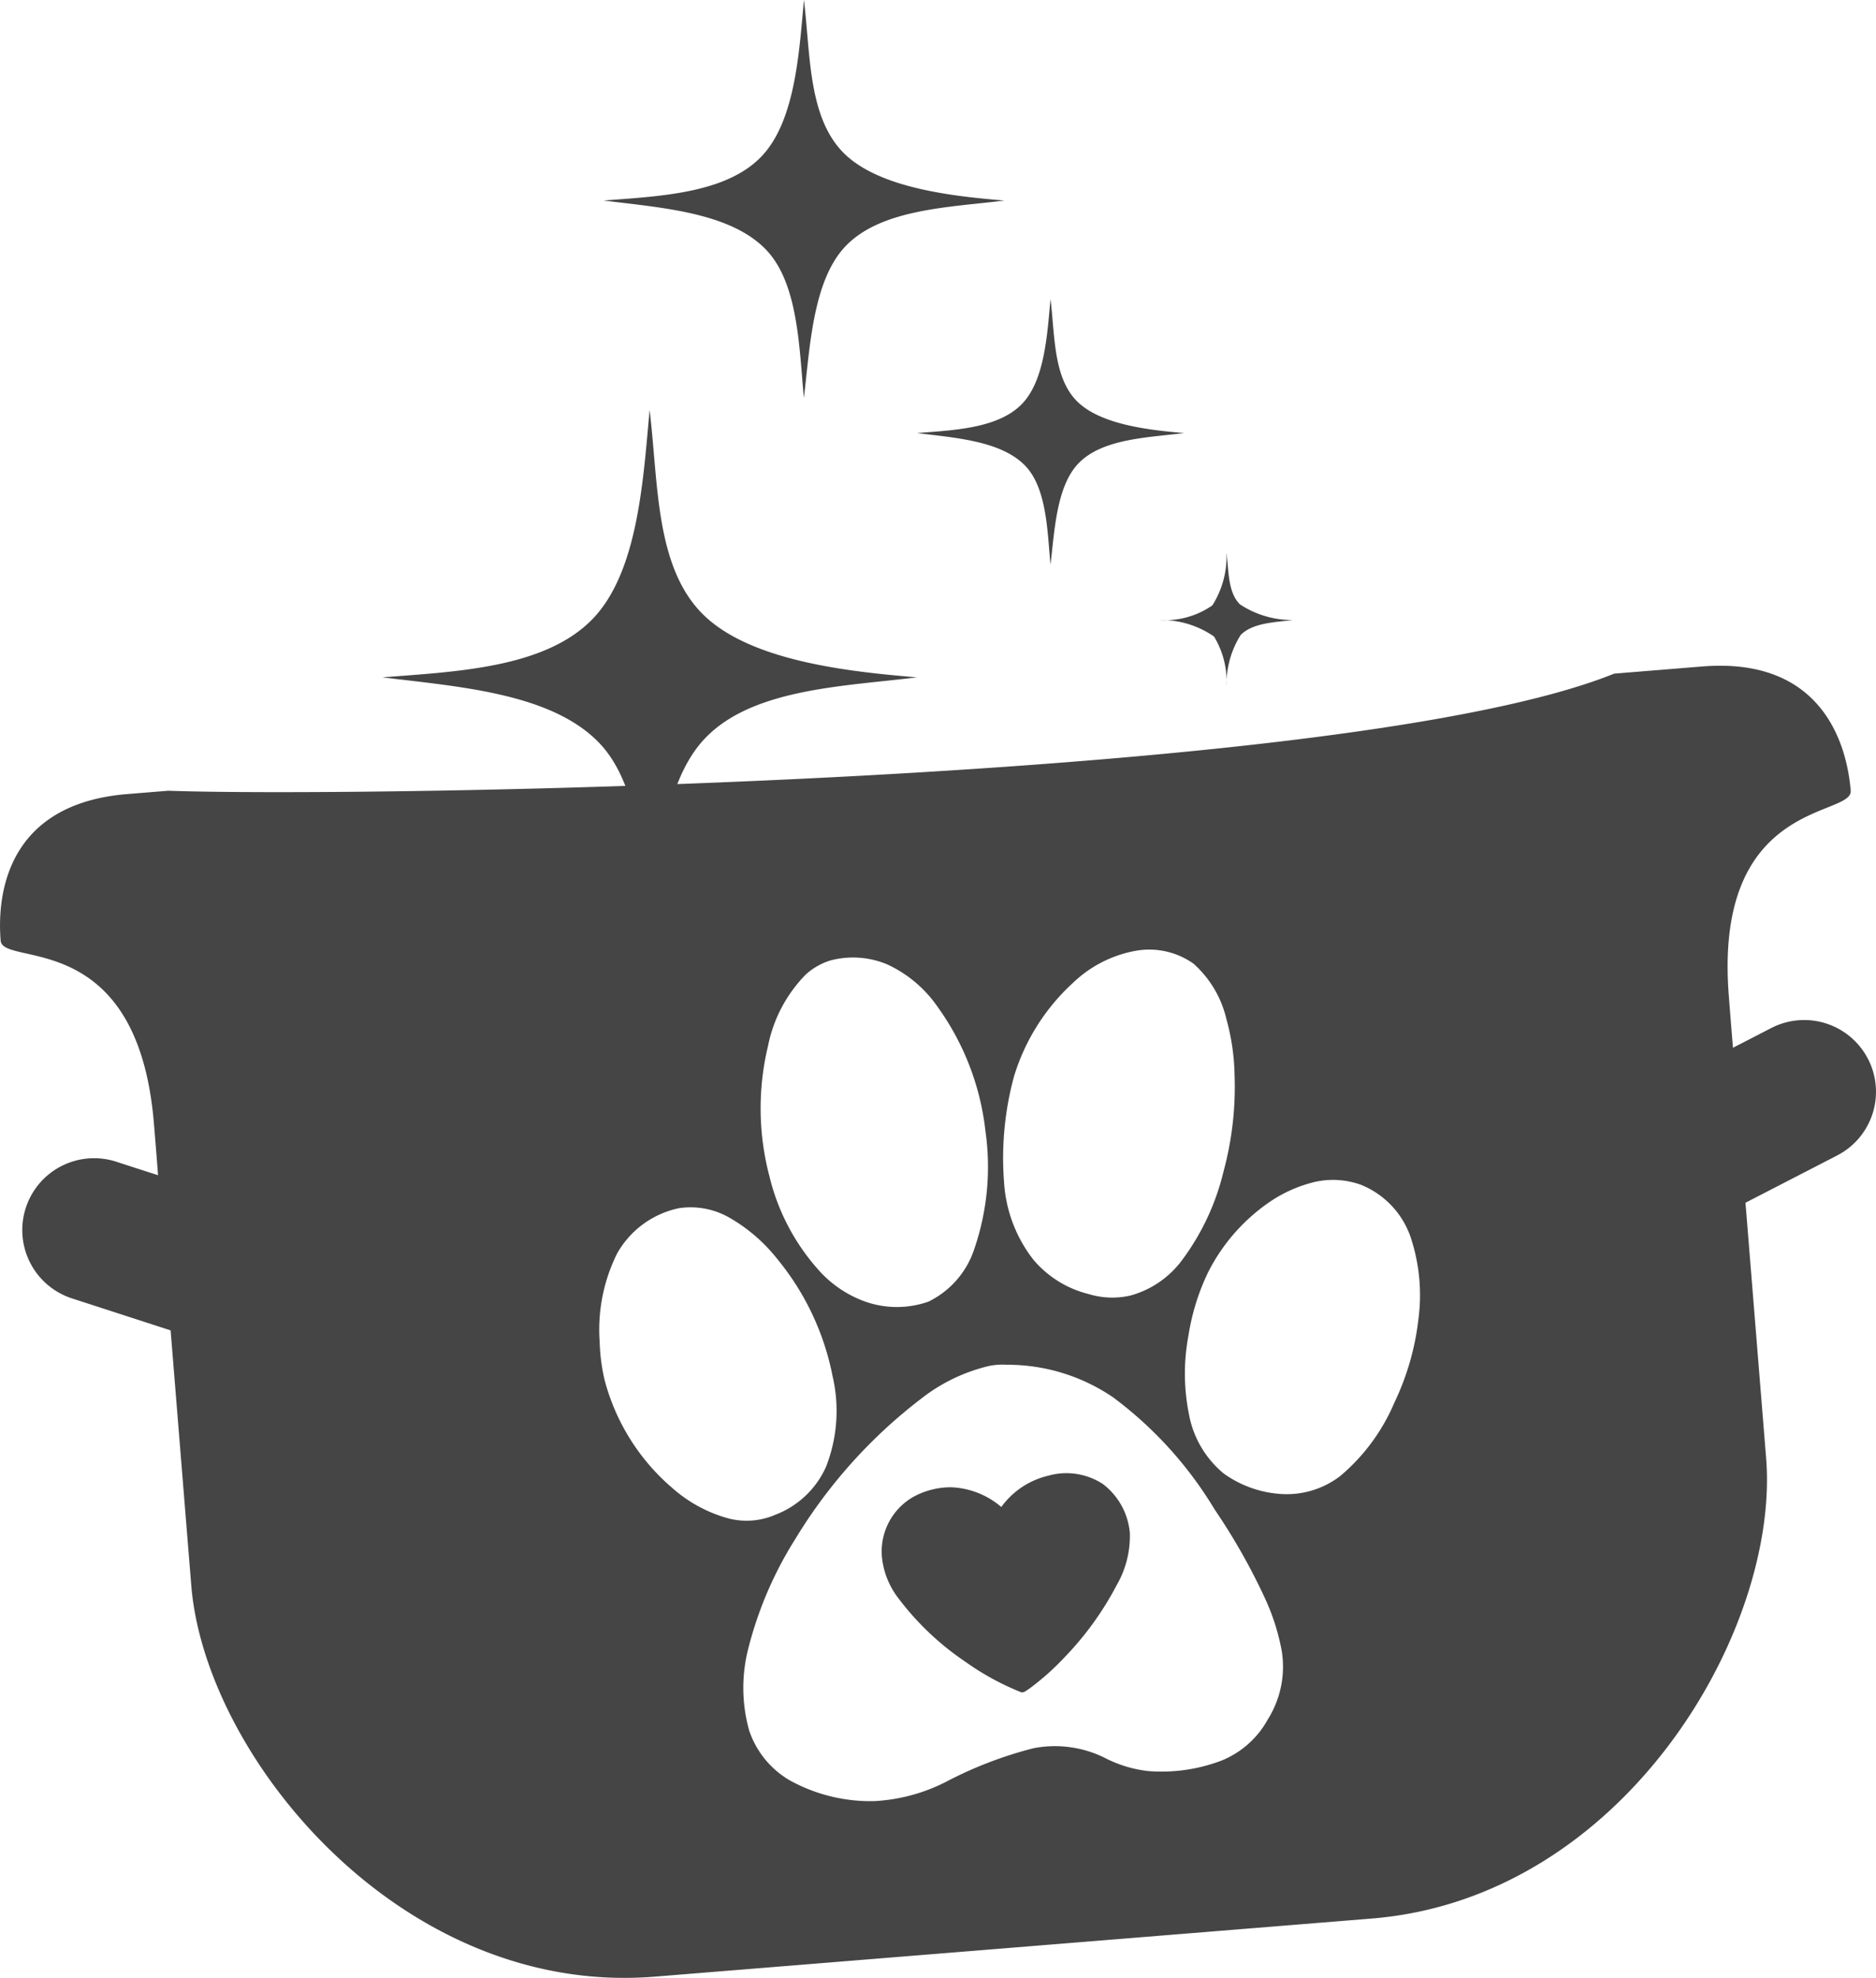 <svg width="92.839" height="97.846" viewBox="0 0 92.839 97.846"><g id="Group_182" data-name="Group 182" transform="translate(-1193.274 -518)"><path id="Sparkle3" d="M1299.577,548.408c2.349,2.308,7.235,2.824,10.57,3.1h0c-3.521.444-8.053.533-10.436,2.968-2.218,2.263-2.4,6.769-2.793,10.045h0c-.309-3.235-.356-7.516-2.473-9.749-2.378-2.5-7.017-2.8-10.756-3.265h.024c3.635-.283,8.047-.452,10.4-2.9,2.236-2.333,2.491-6.87,2.808-10.325h0C1297.357,541.879,1297.186,546.056,1299.577,548.408ZM1304.558,518h0c-.238,2.592-.428,5.995-2.106,7.744-1.762,1.839-5.071,1.964-7.8,2.176h-.017c2.8.352,6.284.57,8.066,2.452,1.588,1.674,1.623,4.885,1.854,7.311h0c.3-2.459.431-5.839,2.095-7.538,1.788-1.826,5.187-1.892,7.828-2.224h0c-2.5-.208-6.166-.595-7.928-2.328C1304.758,523.829,1304.886,520.7,1304.558,518Zm12.2,14.81h0c-.158,1.728-.286,4-1.4,5.162-1.175,1.226-3.381,1.309-5.2,1.451h-.012c1.871.234,4.189.38,5.378,1.635,1.058,1.116,1.081,3.256,1.236,4.874h0c.2-1.64.287-3.892,1.4-5.025,1.192-1.217,3.457-1.261,5.218-1.484h0c-1.668-.139-4.11-.4-5.285-1.552C1316.895,536.7,1316.981,534.608,1316.762,532.81Zm8.712,12.557h0a4.535,4.535,0,0,1-.7,2.581,4.1,4.1,0,0,1-2.6.725h-.006a4.592,4.592,0,0,1,2.689.817,4.306,4.306,0,0,1,.618,2.436h0a4.562,4.562,0,0,1,.7-2.513c.6-.609,1.73-.631,2.609-.742h0a4.665,4.665,0,0,1-2.646-.774c-.594-.589-.551-1.635-.661-2.531Z" transform="translate(-71.499 0)" fill="#454545"></path><g id="Group_177" data-name="Group 177" transform="translate(1193.274 550.931)"><path id="Path_711" data-name="Path 711" d="M1249.187,718.3a3.409,3.409,0,0,0-1.366-2.431,3.3,3.3,0,0,0-2.661-.393,4.008,4.008,0,0,0-2.333,1.55,4.056,4.056,0,0,0-2.479-.975,3.863,3.863,0,0,0-1.864.469,3.108,3.108,0,0,0-1.557,3.052,4,4,0,0,0,.843,2.015,13.784,13.784,0,0,0,3.276,3.092,13.065,13.065,0,0,0,2.707,1.487c.167.092.312-.065.446-.144a12.783,12.783,0,0,0,1.77-1.575,15.38,15.38,0,0,0,2.557-3.538A4.863,4.863,0,0,0,1249.187,718.3Zm0,0a3.409,3.409,0,0,0-1.366-2.431,3.3,3.3,0,0,0-2.661-.393,4.008,4.008,0,0,0-2.333,1.55,4.056,4.056,0,0,0-2.479-.975,3.863,3.863,0,0,0-1.864.469,3.108,3.108,0,0,0-1.557,3.052,4,4,0,0,0,.843,2.015,13.784,13.784,0,0,0,3.276,3.092,13.065,13.065,0,0,0,2.707,1.487c.167.092.312-.065.446-.144a12.783,12.783,0,0,0,1.77-1.575,15.38,15.38,0,0,0,2.557-3.538A4.863,4.863,0,0,0,1249.187,718.3Zm0,0a3.409,3.409,0,0,0-1.366-2.431,3.3,3.3,0,0,0-2.661-.393,4.008,4.008,0,0,0-2.333,1.55,4.056,4.056,0,0,0-2.479-.975,3.863,3.863,0,0,0-1.864.469,3.108,3.108,0,0,0-1.557,3.052,4,4,0,0,0,.843,2.015,13.784,13.784,0,0,0,3.276,3.092,13.065,13.065,0,0,0,2.707,1.487c.167.092.312-.065.446-.144a12.783,12.783,0,0,0,1.77-1.575,15.38,15.38,0,0,0,2.557-3.538A4.863,4.863,0,0,0,1249.187,718.3Zm0,0a3.409,3.409,0,0,0-1.366-2.431,3.3,3.3,0,0,0-2.661-.393,4.008,4.008,0,0,0-2.333,1.55,4.056,4.056,0,0,0-2.479-.975,3.863,3.863,0,0,0-1.864.469,3.108,3.108,0,0,0-1.557,3.052,4,4,0,0,0,.843,2.015,13.784,13.784,0,0,0,3.276,3.092,13.065,13.065,0,0,0,2.707,1.487c.167.092.312-.065.446-.144a12.783,12.783,0,0,0,1.77-1.575,15.38,15.38,0,0,0,2.557-3.538A4.863,4.863,0,0,0,1249.187,718.3Zm36.532-23.436a3.552,3.552,0,0,0-4.785-1.536l-1.9.979c-.071-.877-.14-1.722-.2-2.509-.8-9.82,6.134-8.881,6.027-10.209-.2-2.433-1.5-6.617-7.352-6.145l-4.354.354c-13.387,5.412-62.23,6.13-71.554,5.793l-2.029.165c-5.856.475-6.463,4.814-6.266,7.251.107,1.329,6.8-.718,7.59,9.1.065.785.134,1.636.2,2.506l-2.025-.655a3.554,3.554,0,1,0-2.195,6.76l4.841,1.569,1.023,12.622c.688,8.492,10.41,20.363,22.93,19.35l35.488-2.875c12.521-1.015,20.205-14.3,19.517-22.785,0,0-.49-6.065-1.021-12.626l4.525-2.333A3.545,3.545,0,0,0,1285.719,694.86Zm-42.254.826a10.363,10.363,0,0,1,2.935-4.619,6.017,6.017,0,0,1,3.119-1.569,3.792,3.792,0,0,1,2.816.642,5.27,5.27,0,0,1,1.63,2.741,11.11,11.11,0,0,1,.406,2.8,16.028,16.028,0,0,1-.546,4.737,12.03,12.03,0,0,1-2.044,4.377,4.744,4.744,0,0,1-2.561,1.764,4.009,4.009,0,0,1-2.073-.073,5.217,5.217,0,0,1-2.728-1.693,6.922,6.922,0,0,1-1.458-3.864A15.389,15.389,0,0,1,1243.465,695.686Zm-12.189-1.446a6.983,6.983,0,0,1,1.881-3.569,3.254,3.254,0,0,1,1.228-.693,4.384,4.384,0,0,1,2.785.195,6.164,6.164,0,0,1,2.481,2.073,12.979,12.979,0,0,1,2.391,6.184,12.5,12.5,0,0,1-.544,5.8,4.435,4.435,0,0,1-2.278,2.632,4.725,4.725,0,0,1-3.094.01,5.627,5.627,0,0,1-2.209-1.429,10.707,10.707,0,0,1-2.567-4.787A13.2,13.2,0,0,1,1231.276,694.24Zm-4.816,21.768a10.578,10.578,0,0,1-3.276-5.31,9.522,9.522,0,0,1-.234-1.852,8.458,8.458,0,0,1,.862-4.364,4.587,4.587,0,0,1,3.061-2.243,3.856,3.856,0,0,1,2.465.45,8.237,8.237,0,0,1,2.406,2.067,13.079,13.079,0,0,1,2.732,5.789,7.572,7.572,0,0,1-.326,4.492,4.512,4.512,0,0,1-2.506,2.368,3.586,3.586,0,0,1-2.3.186A6.948,6.948,0,0,1,1226.461,716.009Zm29.544,11.54a4.559,4.559,0,0,1-2.284,2.019,8.34,8.34,0,0,1-3.628.517,6.2,6.2,0,0,1-2.186-.674,5.565,5.565,0,0,0-3.485-.456,19.811,19.811,0,0,0-4.308,1.651,8.808,8.808,0,0,1-3.6.967,8.282,8.282,0,0,1-4.157-1.029,4.516,4.516,0,0,1-2.006-2.462,7.817,7.817,0,0,1-.025-4.136,18.766,18.766,0,0,1,2.316-5.356,25.114,25.114,0,0,1,6.222-6.929,8.683,8.683,0,0,1,3.37-1.619,3.28,3.28,0,0,1,.847-.057,9.282,9.282,0,0,1,5.283,1.615,19.289,19.289,0,0,1,5.019,5.542,30.781,30.781,0,0,1,2.521,4.458,10.836,10.836,0,0,1,.8,2.536A4.9,4.9,0,0,1,1256.005,727.549Zm7.475-19.909a12.955,12.955,0,0,1-1.2,4.218,9.7,9.7,0,0,1-2.678,3.63,4.352,4.352,0,0,1-3.073.879,5.439,5.439,0,0,1-2.7-1.006,4.953,4.953,0,0,1-1.72-2.954,10.163,10.163,0,0,1-.021-3.862,11.217,11.217,0,0,1,.971-3.13,9.306,9.306,0,0,1,2.9-3.381,6.8,6.8,0,0,1,2.167-1.038,4.079,4.079,0,0,1,2.494.084,4.3,4.3,0,0,1,2.454,2.565A9.047,9.047,0,0,1,1263.48,707.64Zm-15.659,8.224a3.3,3.3,0,0,0-2.661-.393,4.008,4.008,0,0,0-2.333,1.55,4.056,4.056,0,0,0-2.479-.975,3.863,3.863,0,0,0-1.864.469,3.108,3.108,0,0,0-1.557,3.052,4,4,0,0,0,.843,2.015,13.784,13.784,0,0,0,3.276,3.092,13.065,13.065,0,0,0,2.707,1.487c.167.092.312-.065.446-.144a12.783,12.783,0,0,0,1.77-1.575,15.38,15.38,0,0,0,2.557-3.538,4.863,4.863,0,0,0,.661-2.609A3.409,3.409,0,0,0,1247.821,715.864Zm1.366,2.431a3.409,3.409,0,0,0-1.366-2.431,3.3,3.3,0,0,0-2.661-.393,4.008,4.008,0,0,0-2.333,1.55,4.056,4.056,0,0,0-2.479-.975,3.863,3.863,0,0,0-1.864.469,3.108,3.108,0,0,0-1.557,3.052,4,4,0,0,0,.843,2.015,13.784,13.784,0,0,0,3.276,3.092,13.065,13.065,0,0,0,2.707,1.487c.167.092.312-.065.446-.144a12.783,12.783,0,0,0,1.77-1.575,15.38,15.38,0,0,0,2.557-3.538A4.863,4.863,0,0,0,1249.187,718.3Zm0,0a3.409,3.409,0,0,0-1.366-2.431,3.3,3.3,0,0,0-2.661-.393,4.008,4.008,0,0,0-2.333,1.55,4.056,4.056,0,0,0-2.479-.975,3.863,3.863,0,0,0-1.864.469,3.108,3.108,0,0,0-1.557,3.052,4,4,0,0,0,.843,2.015,13.784,13.784,0,0,0,3.276,3.092,13.065,13.065,0,0,0,2.707,1.487c.167.092.312-.065.446-.144a12.783,12.783,0,0,0,1.77-1.575,15.38,15.38,0,0,0,2.557-3.538A4.863,4.863,0,0,0,1249.187,718.3Zm0,0a3.409,3.409,0,0,0-1.366-2.431,3.3,3.3,0,0,0-2.661-.393,4.008,4.008,0,0,0-2.333,1.55,4.056,4.056,0,0,0-2.479-.975,3.863,3.863,0,0,0-1.864.469,3.108,3.108,0,0,0-1.557,3.052,4,4,0,0,0,.843,2.015,13.784,13.784,0,0,0,3.276,3.092,13.065,13.065,0,0,0,2.707,1.487c.167.092.312-.065.446-.144a12.783,12.783,0,0,0,1.77-1.575,15.38,15.38,0,0,0,2.557-3.538A4.863,4.863,0,0,0,1249.187,718.3Zm0,0a3.409,3.409,0,0,0-1.366-2.431,3.3,3.3,0,0,0-2.661-.393,4.008,4.008,0,0,0-2.333,1.55,4.056,4.056,0,0,0-2.479-.975,3.863,3.863,0,0,0-1.864.469,3.108,3.108,0,0,0-1.557,3.052,4,4,0,0,0,.843,2.015,13.784,13.784,0,0,0,3.276,3.092,13.065,13.065,0,0,0,2.707,1.487c.167.092.312-.065.446-.144a12.783,12.783,0,0,0,1.77-1.575,15.38,15.38,0,0,0,2.557-3.538A4.863,4.863,0,0,0,1249.187,718.3Z" transform="translate(-1193.274 -675.404)" fill="#454545"></path></g><line id="Line_36" data-name="Line 36" x1="71.554" y2="5.793" transform="translate(1201.6 551.321)" fill="none"></line></g></svg>